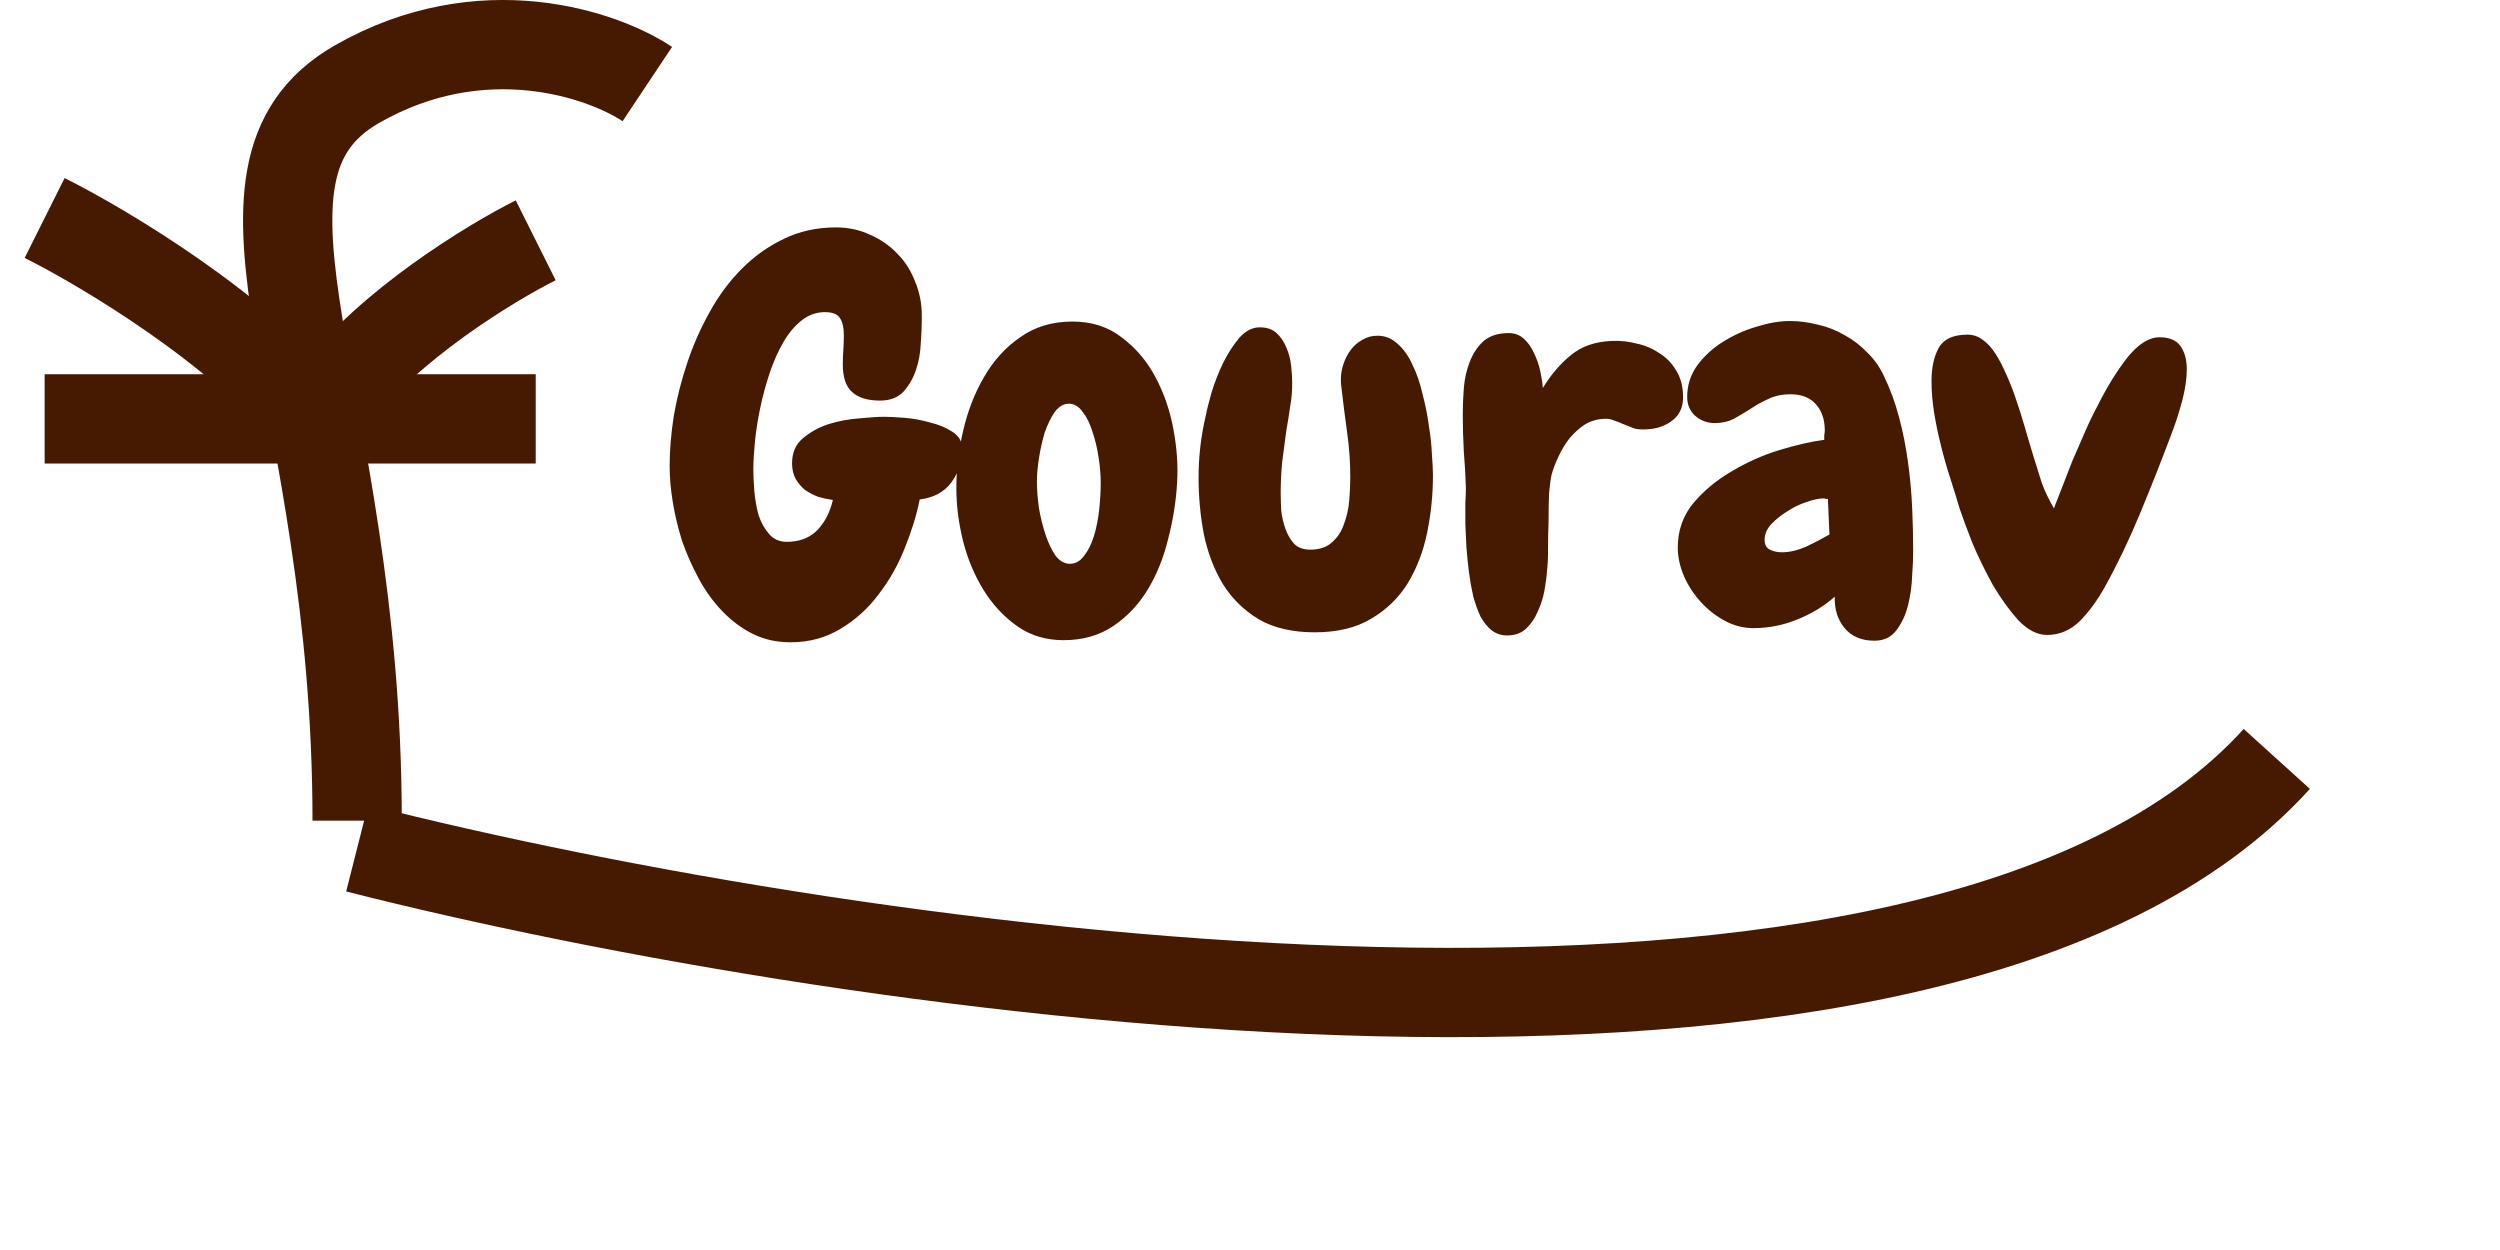 <svg width="56" height="28" viewBox="0 0 56 28" fill="none" xmlns="http://www.w3.org/2000/svg">
<path d="M20.602 11.188C20.531 11.539 20.418 11.906 20.262 12.289C20.113 12.664 19.918 13.008 19.676 13.32C19.441 13.633 19.16 13.887 18.832 14.082C18.504 14.285 18.129 14.387 17.707 14.387C17.395 14.387 17.113 14.324 16.863 14.199C16.613 14.074 16.387 13.906 16.184 13.695C15.98 13.484 15.805 13.242 15.656 12.969C15.508 12.695 15.383 12.414 15.281 12.125C15.188 11.828 15.117 11.535 15.07 11.246C15.023 10.957 15 10.688 15 10.438C15 10.086 15.031 9.711 15.094 9.312C15.164 8.906 15.266 8.508 15.398 8.117C15.531 7.719 15.699 7.34 15.902 6.98C16.105 6.613 16.344 6.293 16.617 6.02C16.898 5.738 17.211 5.516 17.555 5.352C17.906 5.18 18.297 5.094 18.727 5.094C19 5.094 19.254 5.148 19.488 5.258C19.723 5.359 19.926 5.5 20.098 5.68C20.27 5.852 20.402 6.059 20.496 6.301C20.598 6.543 20.648 6.797 20.648 7.062V7.168C20.648 7.309 20.641 7.484 20.625 7.695C20.617 7.898 20.582 8.094 20.52 8.281C20.457 8.469 20.363 8.633 20.238 8.773C20.113 8.906 19.938 8.973 19.711 8.973C19.438 8.973 19.23 8.91 19.09 8.785C18.949 8.66 18.879 8.453 18.879 8.164C18.879 8.055 18.883 7.945 18.891 7.836C18.898 7.727 18.902 7.617 18.902 7.508C18.902 7.344 18.875 7.219 18.82 7.133C18.766 7.039 18.652 6.992 18.48 6.992C18.285 6.992 18.109 7.055 17.953 7.18C17.797 7.305 17.66 7.469 17.543 7.672C17.426 7.875 17.324 8.105 17.238 8.363C17.152 8.621 17.082 8.883 17.027 9.148C16.973 9.406 16.934 9.656 16.91 9.898C16.887 10.141 16.875 10.348 16.875 10.52C16.875 10.66 16.883 10.824 16.898 11.012C16.914 11.191 16.945 11.367 16.992 11.539C17.047 11.703 17.125 11.844 17.227 11.961C17.328 12.078 17.461 12.137 17.625 12.137C17.906 12.137 18.133 12.051 18.305 11.879C18.477 11.699 18.594 11.473 18.656 11.199C18.547 11.184 18.438 11.16 18.328 11.129C18.227 11.09 18.129 11.039 18.035 10.977C17.949 10.906 17.879 10.824 17.824 10.73C17.77 10.629 17.742 10.512 17.742 10.379C17.742 10.137 17.824 9.949 17.988 9.816C18.152 9.676 18.344 9.57 18.562 9.5C18.789 9.43 19.02 9.387 19.254 9.371C19.488 9.348 19.676 9.336 19.816 9.336C19.918 9.336 20.066 9.344 20.262 9.359C20.457 9.375 20.648 9.41 20.836 9.465C21.031 9.512 21.199 9.582 21.34 9.676C21.48 9.77 21.551 9.891 21.551 10.039C21.551 10.336 21.469 10.594 21.305 10.812C21.148 11.023 20.914 11.148 20.602 11.188ZM23.824 14.34C23.426 14.34 23.078 14.234 22.781 14.023C22.484 13.812 22.234 13.543 22.031 13.215C21.828 12.887 21.676 12.523 21.574 12.125C21.473 11.719 21.422 11.32 21.422 10.93C21.422 10.516 21.473 10.09 21.574 9.652C21.676 9.207 21.832 8.805 22.043 8.445C22.254 8.078 22.523 7.781 22.852 7.555C23.18 7.32 23.57 7.203 24.023 7.203C24.461 7.203 24.832 7.324 25.137 7.566C25.449 7.801 25.699 8.098 25.887 8.457C26.074 8.809 26.207 9.195 26.285 9.617C26.363 10.039 26.391 10.438 26.367 10.812C26.344 11.227 26.277 11.645 26.168 12.066C26.066 12.488 25.914 12.867 25.711 13.203C25.508 13.539 25.25 13.812 24.938 14.023C24.625 14.234 24.254 14.34 23.824 14.34ZM23.941 9.043C23.824 9.043 23.719 9.105 23.625 9.23C23.539 9.355 23.465 9.508 23.402 9.688C23.348 9.867 23.305 10.059 23.273 10.262C23.242 10.457 23.227 10.629 23.227 10.777C23.227 10.965 23.242 11.168 23.273 11.387C23.312 11.605 23.363 11.809 23.426 11.996C23.488 12.176 23.562 12.328 23.648 12.453C23.742 12.57 23.848 12.629 23.965 12.629C24.09 12.629 24.195 12.57 24.281 12.453C24.375 12.336 24.449 12.188 24.504 12.008C24.559 11.828 24.598 11.633 24.621 11.422C24.645 11.203 24.656 11 24.656 10.812C24.656 10.641 24.641 10.453 24.609 10.25C24.578 10.039 24.531 9.844 24.469 9.664C24.414 9.484 24.34 9.336 24.246 9.219C24.16 9.102 24.059 9.043 23.941 9.043ZM32.098 10.648C32.098 11.078 32.055 11.504 31.969 11.926C31.883 12.348 31.738 12.727 31.535 13.062C31.332 13.391 31.059 13.656 30.715 13.859C30.379 14.062 29.957 14.164 29.449 14.164C28.949 14.164 28.531 14.066 28.195 13.871C27.859 13.668 27.59 13.402 27.387 13.074C27.191 12.746 27.051 12.375 26.965 11.961C26.887 11.547 26.848 11.125 26.848 10.695C26.848 10.227 26.902 9.762 27.012 9.301C27.035 9.176 27.078 9.004 27.141 8.785C27.211 8.559 27.297 8.34 27.398 8.129C27.508 7.91 27.629 7.723 27.762 7.566C27.902 7.41 28.055 7.332 28.219 7.332C28.375 7.332 28.5 7.375 28.594 7.461C28.688 7.547 28.762 7.656 28.816 7.789C28.871 7.914 28.906 8.051 28.922 8.199C28.938 8.34 28.945 8.469 28.945 8.586C28.945 8.766 28.93 8.941 28.898 9.113C28.875 9.285 28.848 9.457 28.816 9.629C28.785 9.863 28.754 10.098 28.723 10.332C28.699 10.566 28.688 10.801 28.688 11.035C28.688 11.152 28.691 11.285 28.699 11.434C28.715 11.574 28.746 11.711 28.793 11.844C28.84 11.977 28.906 12.09 28.992 12.184C29.078 12.27 29.199 12.312 29.355 12.312C29.559 12.312 29.719 12.258 29.836 12.148C29.961 12.039 30.051 11.902 30.105 11.738C30.168 11.574 30.207 11.398 30.223 11.211C30.238 11.023 30.246 10.852 30.246 10.695C30.246 10.352 30.223 10.016 30.176 9.688C30.129 9.352 30.086 9.012 30.047 8.668C30.039 8.629 30.035 8.574 30.035 8.504C30.035 8.387 30.055 8.27 30.094 8.152C30.133 8.035 30.188 7.93 30.258 7.836C30.328 7.742 30.414 7.668 30.516 7.613C30.617 7.551 30.73 7.52 30.855 7.52C31.027 7.52 31.18 7.582 31.312 7.707C31.445 7.824 31.555 7.98 31.641 8.176C31.734 8.363 31.809 8.578 31.863 8.82C31.926 9.055 31.973 9.289 32.004 9.523C32.043 9.75 32.066 9.965 32.074 10.168C32.09 10.371 32.098 10.531 32.098 10.648ZM36.879 9.617C36.77 9.625 36.676 9.617 36.598 9.594C36.52 9.562 36.441 9.531 36.363 9.5C36.293 9.469 36.223 9.441 36.152 9.418C36.082 9.387 36.004 9.375 35.918 9.383C35.762 9.391 35.621 9.434 35.496 9.512C35.379 9.59 35.27 9.688 35.168 9.805C35.074 9.922 34.992 10.055 34.922 10.203C34.852 10.344 34.797 10.484 34.758 10.625C34.734 10.719 34.715 10.863 34.699 11.059C34.691 11.246 34.688 11.449 34.688 11.668C34.68 11.895 34.676 12.109 34.676 12.312C34.676 12.516 34.668 12.676 34.652 12.793C34.645 12.918 34.625 13.066 34.594 13.238C34.562 13.402 34.512 13.559 34.441 13.707C34.379 13.855 34.293 13.98 34.184 14.082C34.074 14.184 33.934 14.234 33.762 14.234C33.629 14.234 33.512 14.195 33.41 14.117C33.316 14.039 33.234 13.938 33.164 13.812C33.102 13.68 33.047 13.527 33 13.355C32.961 13.184 32.93 13.008 32.906 12.828C32.883 12.641 32.863 12.453 32.848 12.266C32.84 12.078 32.832 11.902 32.824 11.738C32.824 11.566 32.824 11.41 32.824 11.27C32.832 11.129 32.836 11.016 32.836 10.93C32.828 10.656 32.812 10.383 32.789 10.109C32.773 9.828 32.766 9.551 32.766 9.277C32.766 9.105 32.773 8.914 32.789 8.703C32.805 8.492 32.848 8.297 32.918 8.117C32.988 7.93 33.09 7.773 33.223 7.648C33.363 7.523 33.555 7.461 33.797 7.461C33.93 7.461 34.043 7.504 34.137 7.59C34.23 7.676 34.305 7.781 34.359 7.906C34.422 8.031 34.469 8.164 34.5 8.305C34.531 8.445 34.551 8.574 34.559 8.691C34.746 8.387 34.957 8.141 35.191 7.953C35.426 7.758 35.73 7.652 36.105 7.637C36.293 7.629 36.477 7.648 36.656 7.695C36.844 7.734 37.012 7.805 37.16 7.906C37.316 8 37.441 8.125 37.535 8.281C37.637 8.438 37.691 8.621 37.699 8.832C37.715 9.082 37.641 9.273 37.477 9.406C37.312 9.539 37.113 9.609 36.879 9.617ZM42.855 12.348C42.855 12.488 42.848 12.672 42.832 12.898C42.824 13.125 42.793 13.348 42.738 13.566C42.684 13.777 42.598 13.961 42.48 14.117C42.363 14.273 42.199 14.352 41.988 14.352C41.699 14.352 41.477 14.258 41.32 14.07C41.164 13.883 41.09 13.648 41.098 13.367C40.848 13.586 40.562 13.758 40.242 13.883C39.93 14.008 39.609 14.07 39.281 14.07C39.055 14.07 38.84 14.016 38.637 13.906C38.434 13.797 38.254 13.656 38.098 13.484C37.941 13.312 37.816 13.121 37.723 12.91C37.629 12.691 37.582 12.477 37.582 12.266C37.582 11.891 37.695 11.562 37.922 11.281C38.156 11 38.441 10.762 38.777 10.566C39.113 10.363 39.469 10.203 39.844 10.086C40.227 9.969 40.566 9.891 40.863 9.852C40.863 9.812 40.863 9.777 40.863 9.746C40.871 9.715 40.875 9.68 40.875 9.641C40.875 9.398 40.809 9.203 40.676 9.055C40.543 8.906 40.355 8.832 40.113 8.832C39.918 8.832 39.75 8.867 39.609 8.938C39.469 9 39.336 9.074 39.211 9.16C39.086 9.238 38.961 9.312 38.836 9.383C38.711 9.445 38.57 9.477 38.414 9.477C38.242 9.477 38.094 9.422 37.969 9.312C37.852 9.203 37.793 9.062 37.793 8.891C37.793 8.633 37.867 8.398 38.016 8.188C38.172 7.977 38.363 7.801 38.59 7.66C38.824 7.512 39.074 7.398 39.34 7.32C39.613 7.234 39.863 7.191 40.09 7.191C40.301 7.191 40.512 7.219 40.723 7.273C40.934 7.32 41.133 7.398 41.32 7.508C41.508 7.609 41.676 7.738 41.824 7.895C41.98 8.043 42.105 8.219 42.199 8.422C42.34 8.711 42.453 9.02 42.539 9.348C42.625 9.668 42.691 10 42.738 10.344C42.785 10.68 42.816 11.02 42.832 11.363C42.848 11.699 42.855 12.027 42.855 12.348ZM40.98 11.973L40.945 11.176C40.93 11.176 40.914 11.176 40.898 11.176C40.883 11.168 40.867 11.164 40.852 11.164C40.75 11.164 40.621 11.191 40.465 11.246C40.316 11.293 40.172 11.363 40.031 11.457C39.891 11.543 39.77 11.641 39.668 11.75C39.574 11.859 39.527 11.973 39.527 12.09C39.527 12.199 39.566 12.273 39.645 12.312C39.723 12.352 39.812 12.371 39.914 12.371C40.086 12.371 40.27 12.328 40.465 12.242C40.66 12.148 40.832 12.059 40.98 11.973ZM48.609 9.805C48.406 10.344 48.184 10.906 47.941 11.492C47.699 12.078 47.438 12.625 47.156 13.133C46.984 13.445 46.793 13.707 46.582 13.918C46.371 14.121 46.129 14.223 45.855 14.223C45.637 14.223 45.422 14.113 45.211 13.895C45.008 13.668 44.816 13.402 44.637 13.098C44.465 12.785 44.312 12.473 44.18 12.16C44.055 11.84 43.961 11.586 43.898 11.398C43.836 11.188 43.766 10.961 43.688 10.719C43.609 10.477 43.539 10.23 43.477 9.98C43.414 9.73 43.363 9.484 43.324 9.242C43.285 8.992 43.266 8.758 43.266 8.539C43.266 8.234 43.32 7.984 43.43 7.789C43.539 7.594 43.754 7.496 44.074 7.496C44.199 7.496 44.312 7.535 44.414 7.613C44.516 7.684 44.609 7.785 44.695 7.918C44.781 8.051 44.863 8.207 44.941 8.387C45.02 8.559 45.094 8.75 45.164 8.961C45.234 9.164 45.301 9.375 45.363 9.594C45.426 9.812 45.488 10.023 45.551 10.227C45.613 10.43 45.676 10.629 45.738 10.824C45.809 11.012 45.898 11.199 46.008 11.387C46.062 11.246 46.125 11.086 46.195 10.906C46.266 10.727 46.34 10.535 46.418 10.332C46.504 10.129 46.594 9.922 46.688 9.711C46.781 9.492 46.883 9.281 46.992 9.078C47.203 8.656 47.426 8.297 47.66 8C47.902 7.703 48.141 7.555 48.375 7.555C48.594 7.555 48.75 7.621 48.844 7.754C48.938 7.887 48.984 8.059 48.984 8.27C48.984 8.48 48.949 8.719 48.879 8.984C48.809 9.25 48.719 9.523 48.609 9.805Z" fill="#461901"/>
<path d="M14.5 1.883C13.5 1.217 10.8 0.283 8 1.883C4.5 3.883 8 8.883 8 18.383" stroke="#461901" stroke-width="2"/>
<path d="M1 9.383H12" stroke="#461901" stroke-width="2"/>
<path d="M1 4.883C2.333 5.55 5.4 7.383 7 9.383" stroke="#461901" stroke-width="2"/>
<path d="M12 5.383C11 5.883 8.7 7.283 7.5 8.883" stroke="#461901" stroke-width="2"/>
<g filter="url(#filter0_d_0_1)">
<path d="M8 15C19.167 17.833 43.4 21.4 51 13" stroke="#461901" stroke-width="2"/>
</g>
<defs>
<filter id="filter0_d_0_1" x="3.754" y="12.329" width="51.987" height="14.903" filterUnits="userSpaceOnUse" color-interpolation-filters="sRGB">
<feFlood flood-opacity="0" result="BackgroundImageFix"/>
<feColorMatrix in="SourceAlpha" type="matrix" values="0 0 0 0 0 0 0 0 0 0 0 0 0 0 0 0 0 0 127 0" result="hardAlpha"/>
<feOffset dy="4"/>
<feGaussianBlur stdDeviation="2"/>
<feComposite in2="hardAlpha" operator="out"/>
<feColorMatrix type="matrix" values="0 0 0 0 0 0 0 0 0 0 0 0 0 0 0 0 0 0 0.25 0"/>
<feBlend mode="normal" in2="BackgroundImageFix" result="effect1_dropShadow_0_1"/>
<feBlend mode="normal" in="SourceGraphic" in2="effect1_dropShadow_0_1" result="shape"/>
</filter>
</defs>
</svg>
